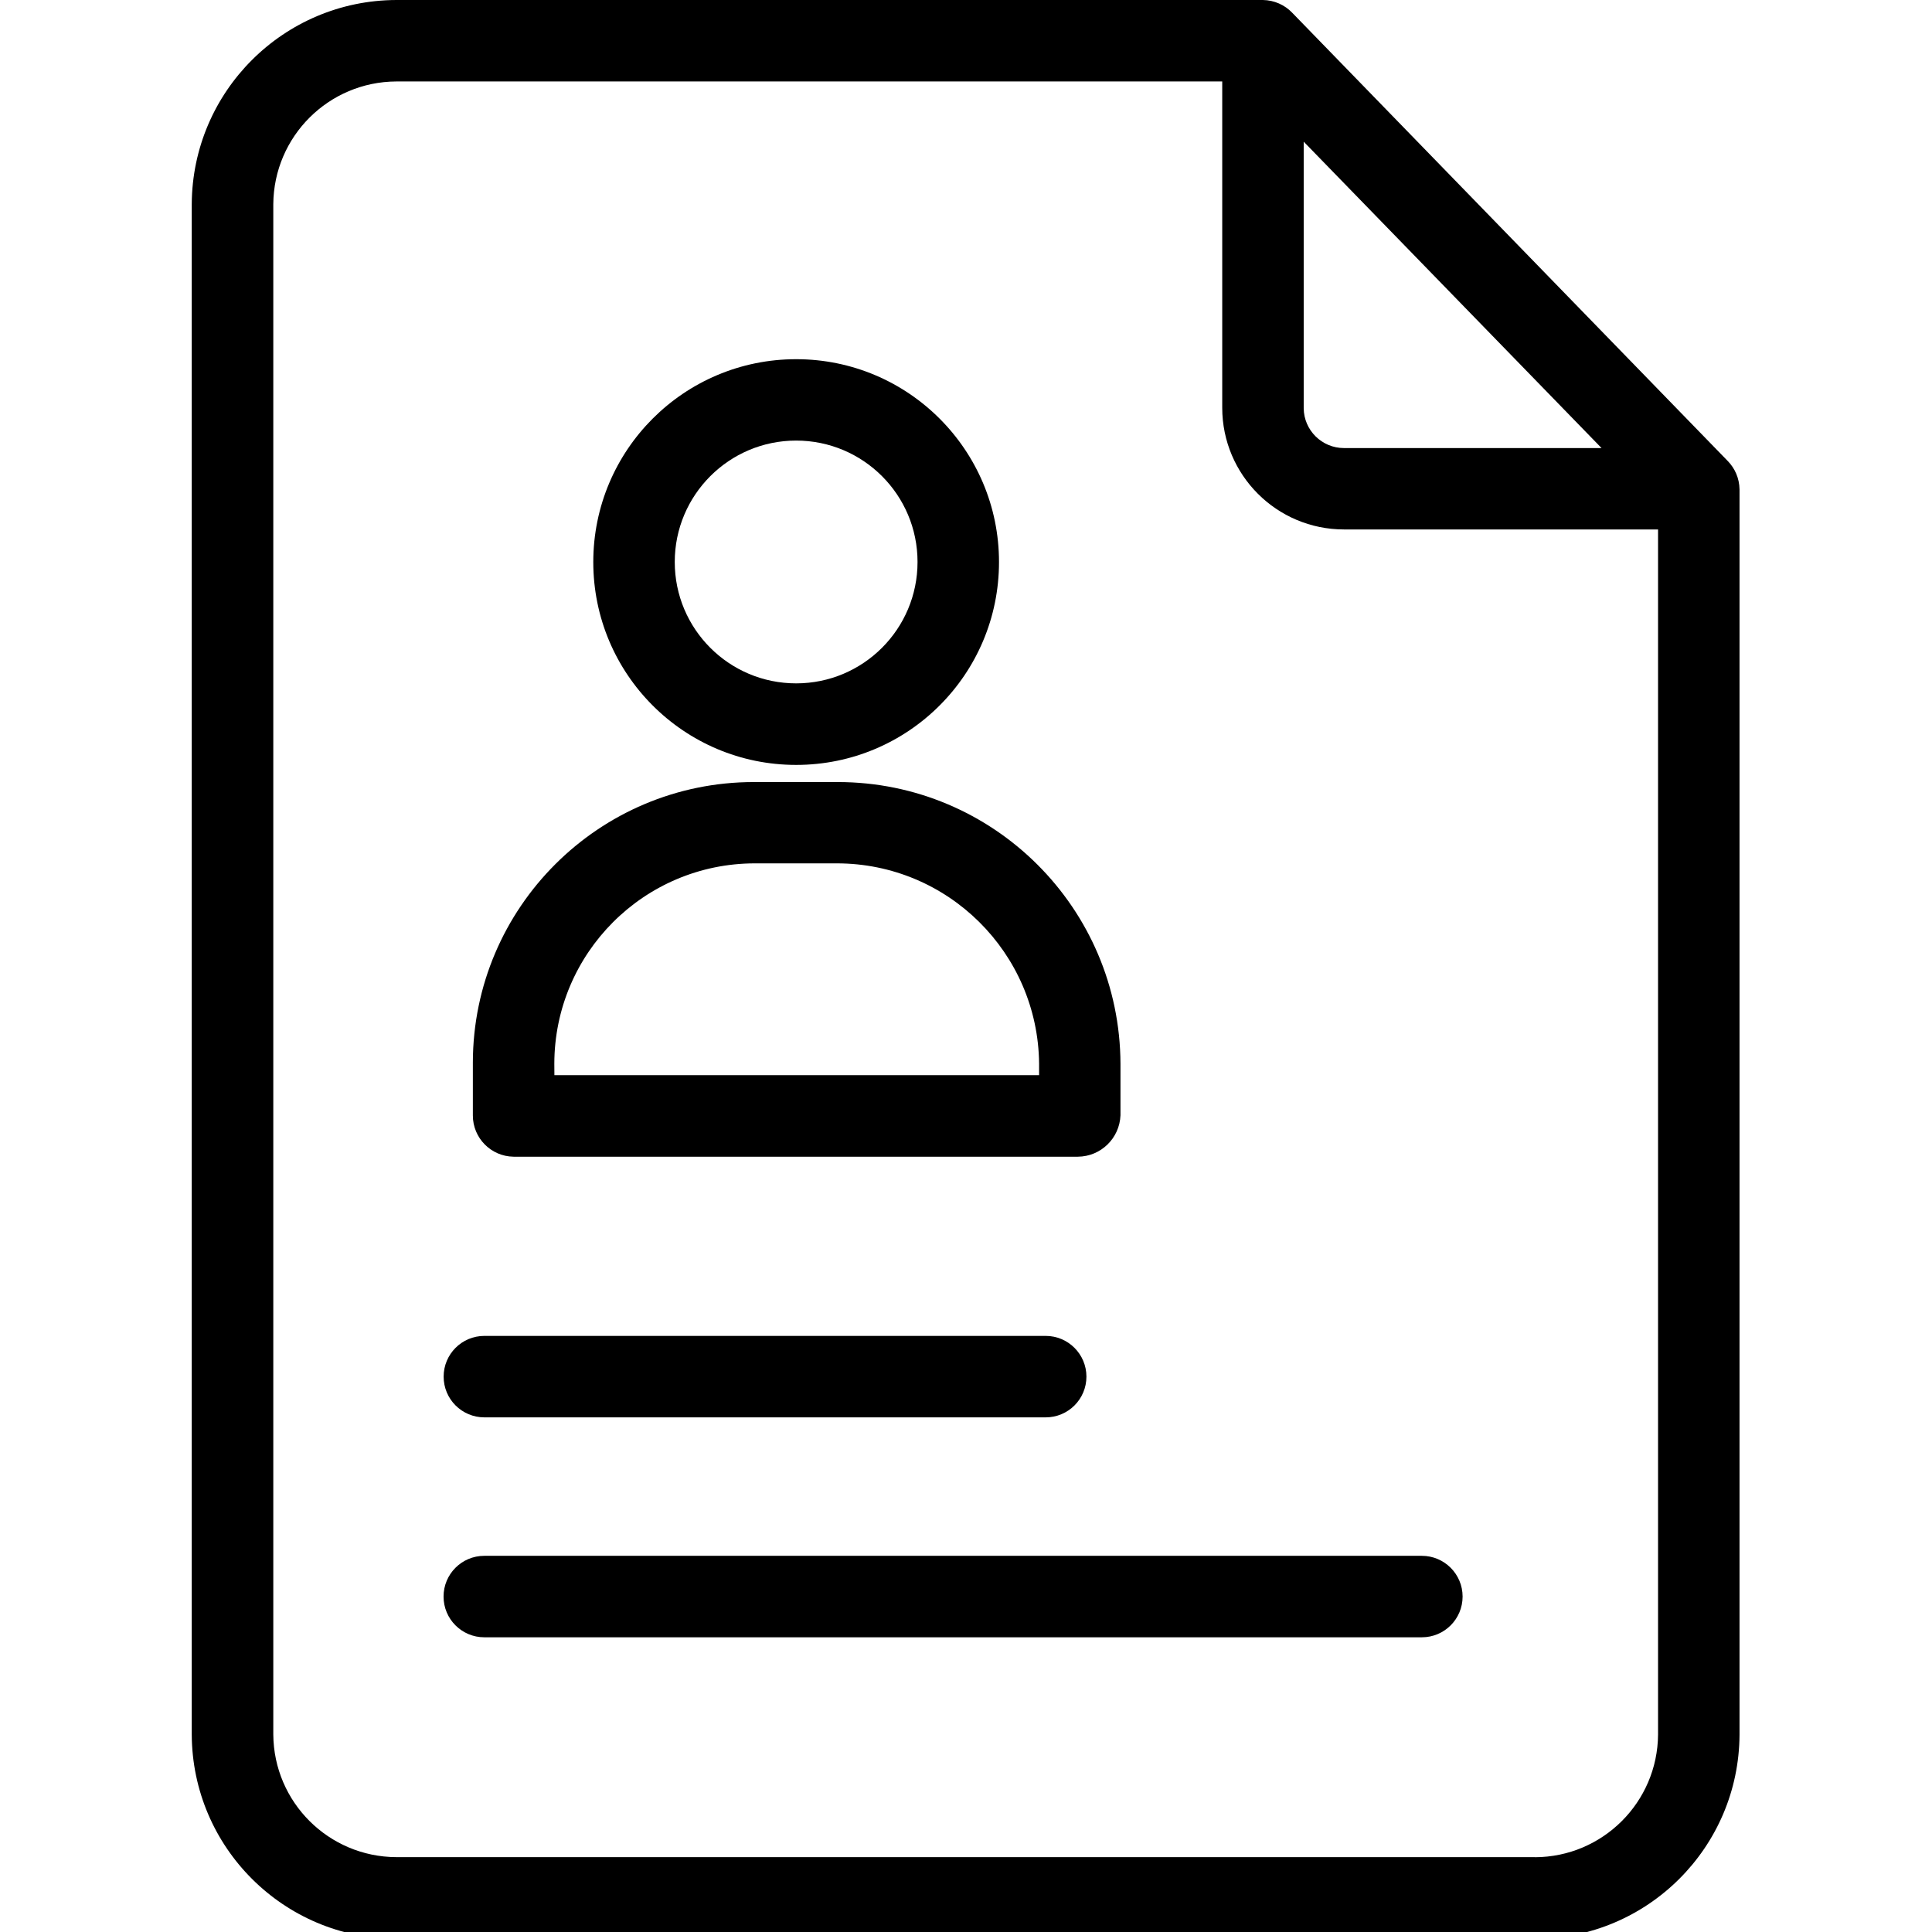 <!-- Generated by IcoMoon.io -->
<svg version="1.1" xmlns="http://www.w3.org/2000/svg" width="24" height="24" viewBox="0 0 24 24">
<title>portfolio</title>
<path d="M16.051 0.157c-0.091-0.095-0.221-0.155-0.363-0.157h-10.764c-1.4 0.004-2.535 1.136-2.542 2.536v19.012c0.007 1.4 1.141 2.533 2.541 2.537h14.144c1.4-0.004 2.535-1.136 2.542-2.536v-15.47c-0.002-0.138-0.058-0.263-0.148-0.354v0zM16.195 1.76l3.7 3.806h-3.195c-0.002 0-0.003 0-0.005 0-0.274 0-0.497-0.221-0.5-0.494v0zM19.067 23.070h-14.143c-0.841-0.003-1.523-0.682-1.529-1.523v-19.011c0.006-0.841 0.688-1.521 1.529-1.524h10.259v4.054c0.001 0.835 0.678 1.511 1.513 1.511 0.001 0 0.001 0 0.002 0h3.899v14.97c-0.006 0.841-0.688 1.521-1.529 1.524v0z"></path>
<path d="M17.663 19.327h-11.647c-0.28 0-0.506 0.227-0.506 0.506s0.226 0.506 0.506 0.506v0h11.647c0.28 0 0.506-0.227 0.506-0.506s-0.227-0.506-0.506-0.506v0z"></path>
<path d="M6.017 17.607h6.973c0.28 0 0.506-0.227 0.506-0.506s-0.227-0.506-0.506-0.506v0h-6.973c-0.28 0-0.506 0.227-0.506 0.506s0.226 0.506 0.506 0.506v0z"></path>
<path d="M6.38 14.369h7.009c0.287-0.002 0.519-0.23 0.53-0.514v-0.64c-0.007-1.935-1.577-3.5-3.512-3.5-0.005 0-0.008 0-0.013 0h-1.021c-0.002 0-0.005 0-0.008 0-1.925 0-3.487 1.559-3.491 3.482v0.658c0 0.001 0 0.001 0 0.002 0 0.28 0.225 0.508 0.505 0.512h0.001zM6.886 13.214c0.002-1.373 1.114-2.486 2.487-2.489h1.021c0 0 0 0 0.001 0 1.379 0 2.499 1.111 2.513 2.487v0.144h-6.021z"></path>
<path d="M9.89 9.502c0 0 0 0 0 0 1.392 0 2.52-1.128 2.52-2.52s-1.128-2.52-2.52-2.52c-1.392 0-2.52 1.128-2.52 2.52v0c0 1.392 1.128 2.52 2.52 2.52v0zM9.89 5.473c0 0 0 0 0 0 0.833 0 1.508 0.675 1.508 1.508s-0.675 1.508-1.508 1.508c-0.833 0-1.508-0.675-1.508-1.508 0 0 0 0 0 0v0c0-0.832 0.675-1.508 1.508-1.508v0z"></path>
</svg>
